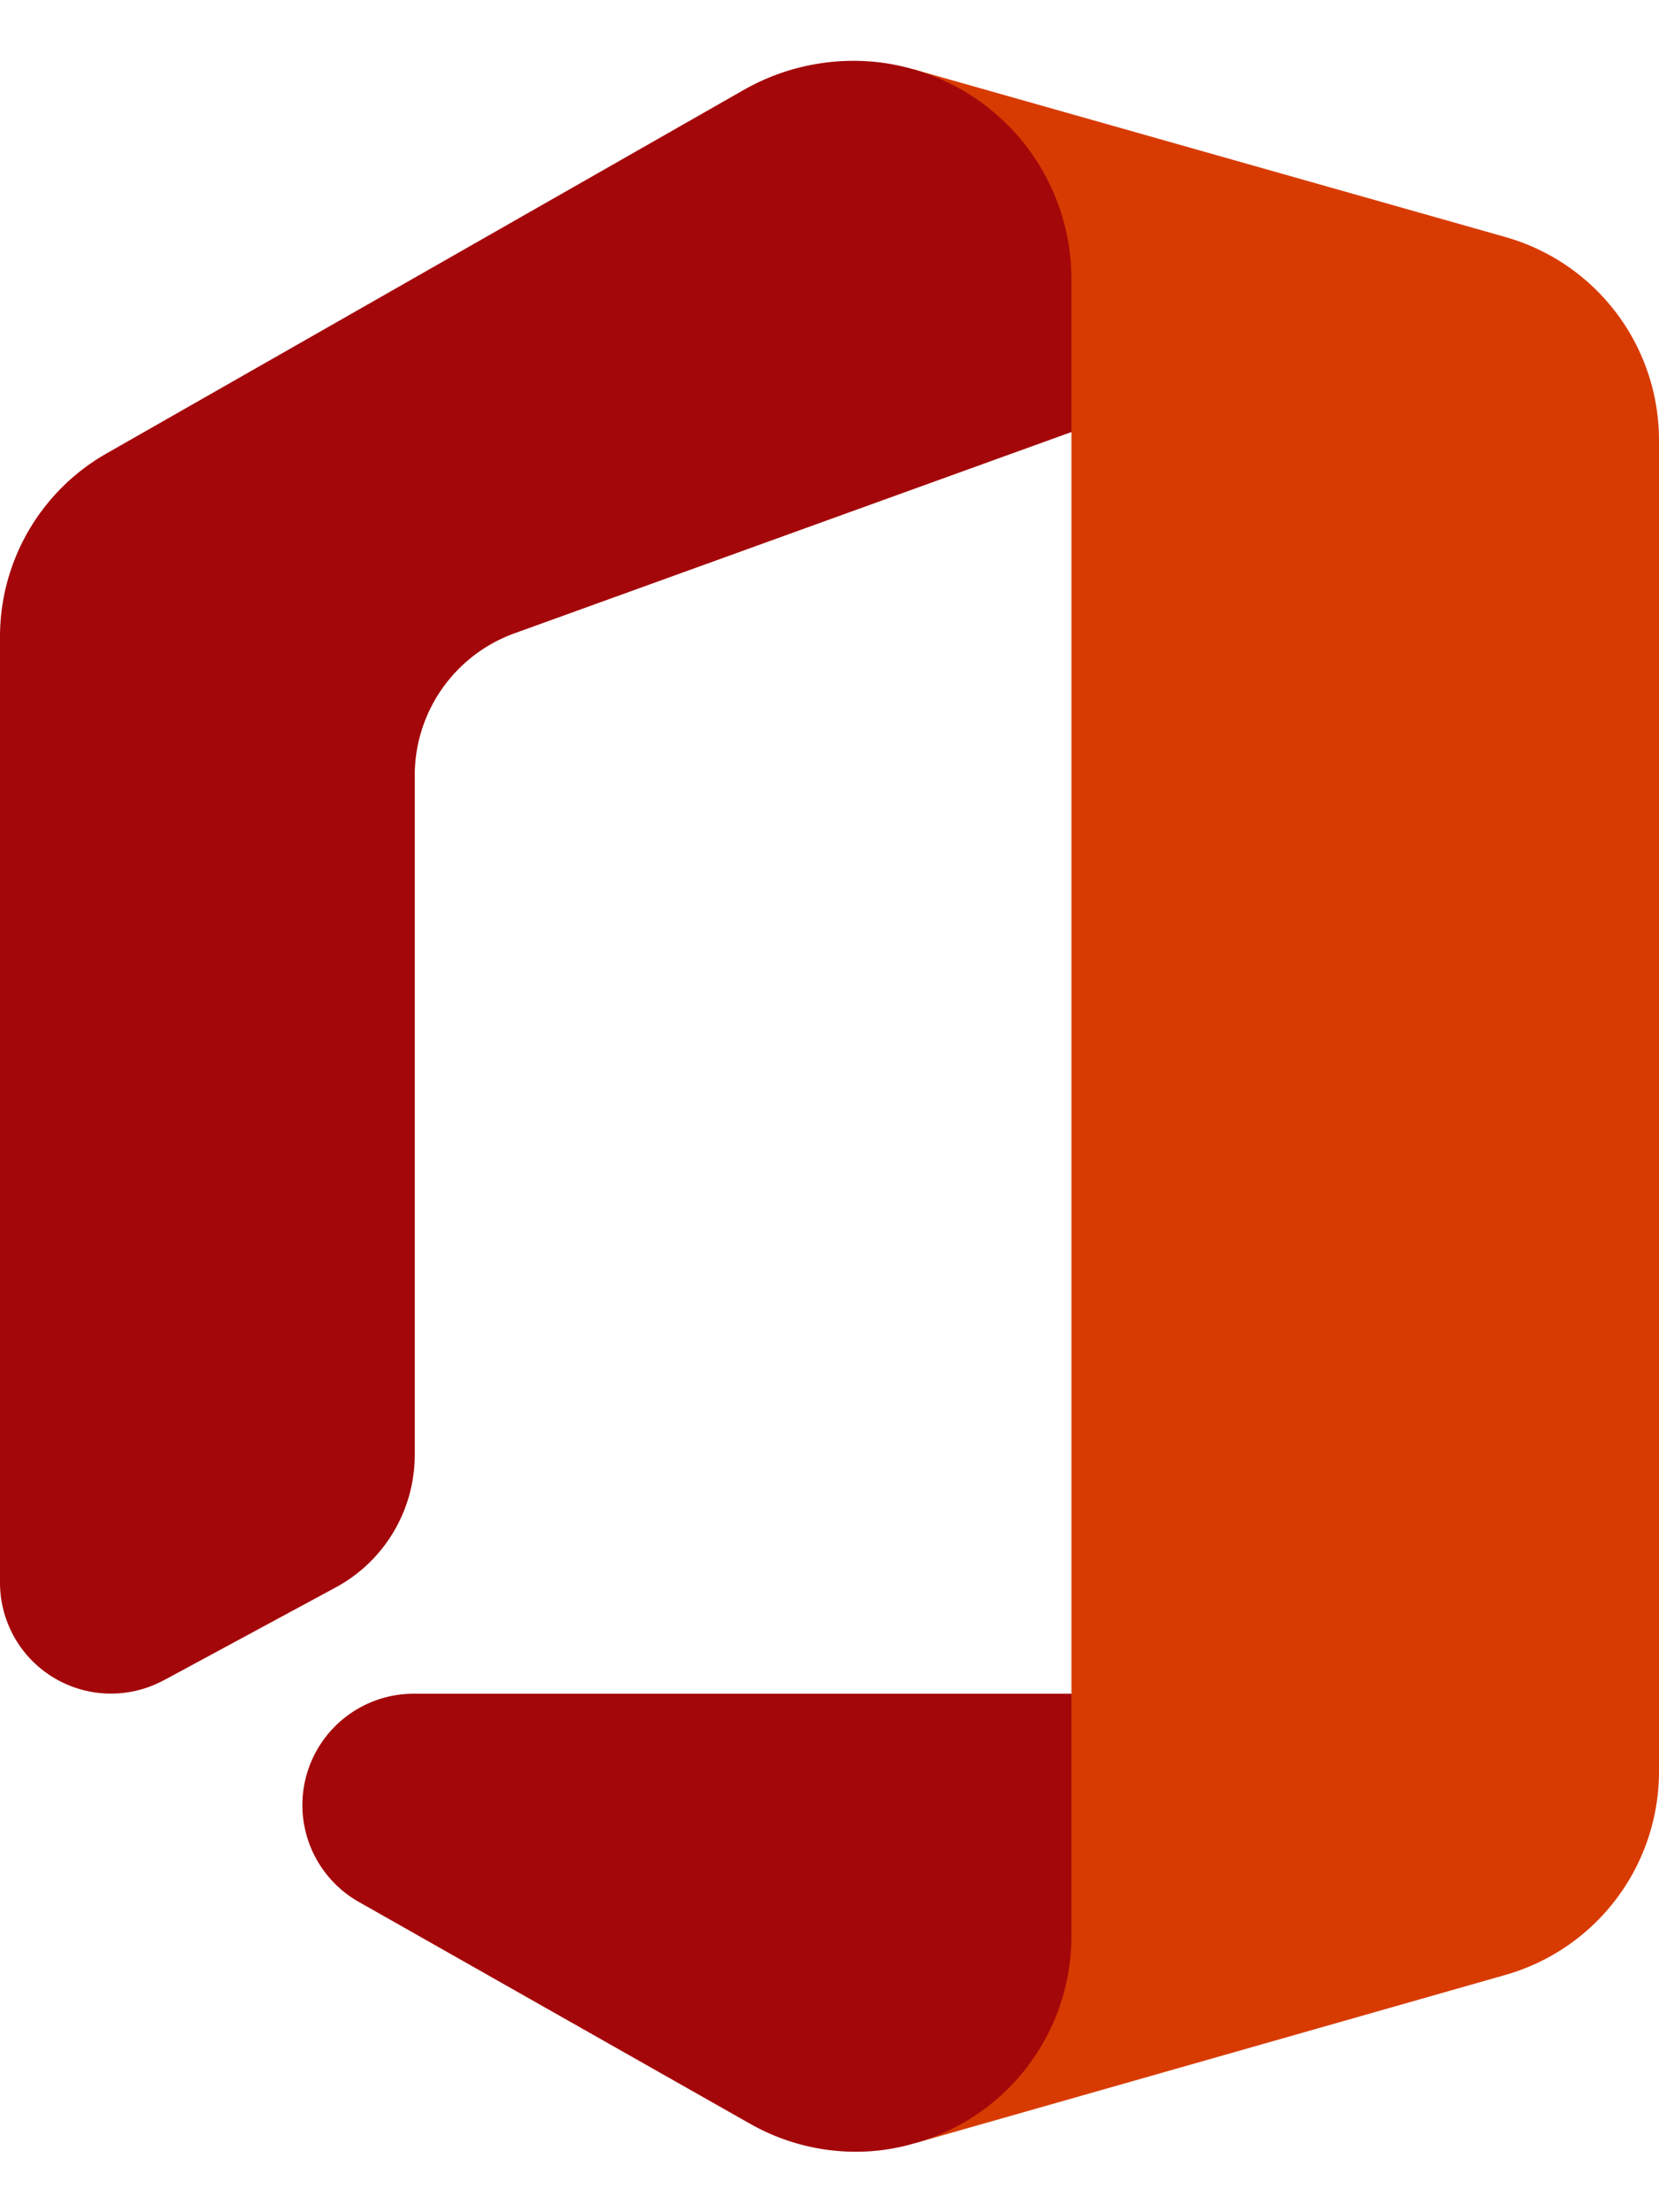 <svg id="msoffice" xmlns="http://www.w3.org/2000/svg" viewBox="0 0 18 24">
   <g fill="none" fill-rule="evenodd">
      <path d="M9.904.75l1.721 3.938V18.375L9.93 23.25l6.409-1.826A2.295 2.295 0 0018 19.223V4.777a2.291 2.291 0 00-1.665-2.205L9.904.75z" fill="#D83B01" fill-rule="nonzero"></path>
      <path d="M1.778 18.229l1.875-1.013A1.635 1.635 0 004.5 15.78V8.411a1.639 1.639 0 011.076-1.538l6.049-2.186V3.026A2.37 2.37 0 009.904.75 2.317 2.317 0 009.255.66a2.404 2.404 0 00-1.177.311L1.155 4.92A2.288 2.288 0 000 6.907v10.26a1.204 1.204 0 001.778 1.061zM11.625 18.375H4.474a1.208 1.208 0 00-.596 2.25l4.26 2.415a2.325 2.325 0 001.151.304A2.25 2.25 0 009.93 23.25 2.333 2.333 0 0011.625 21v-2.625z" fill="#A4070A" fill-rule="nonzero"></path>
      <path d="M-3 0h24v24H-3z"></path>
   </g>
</svg>
